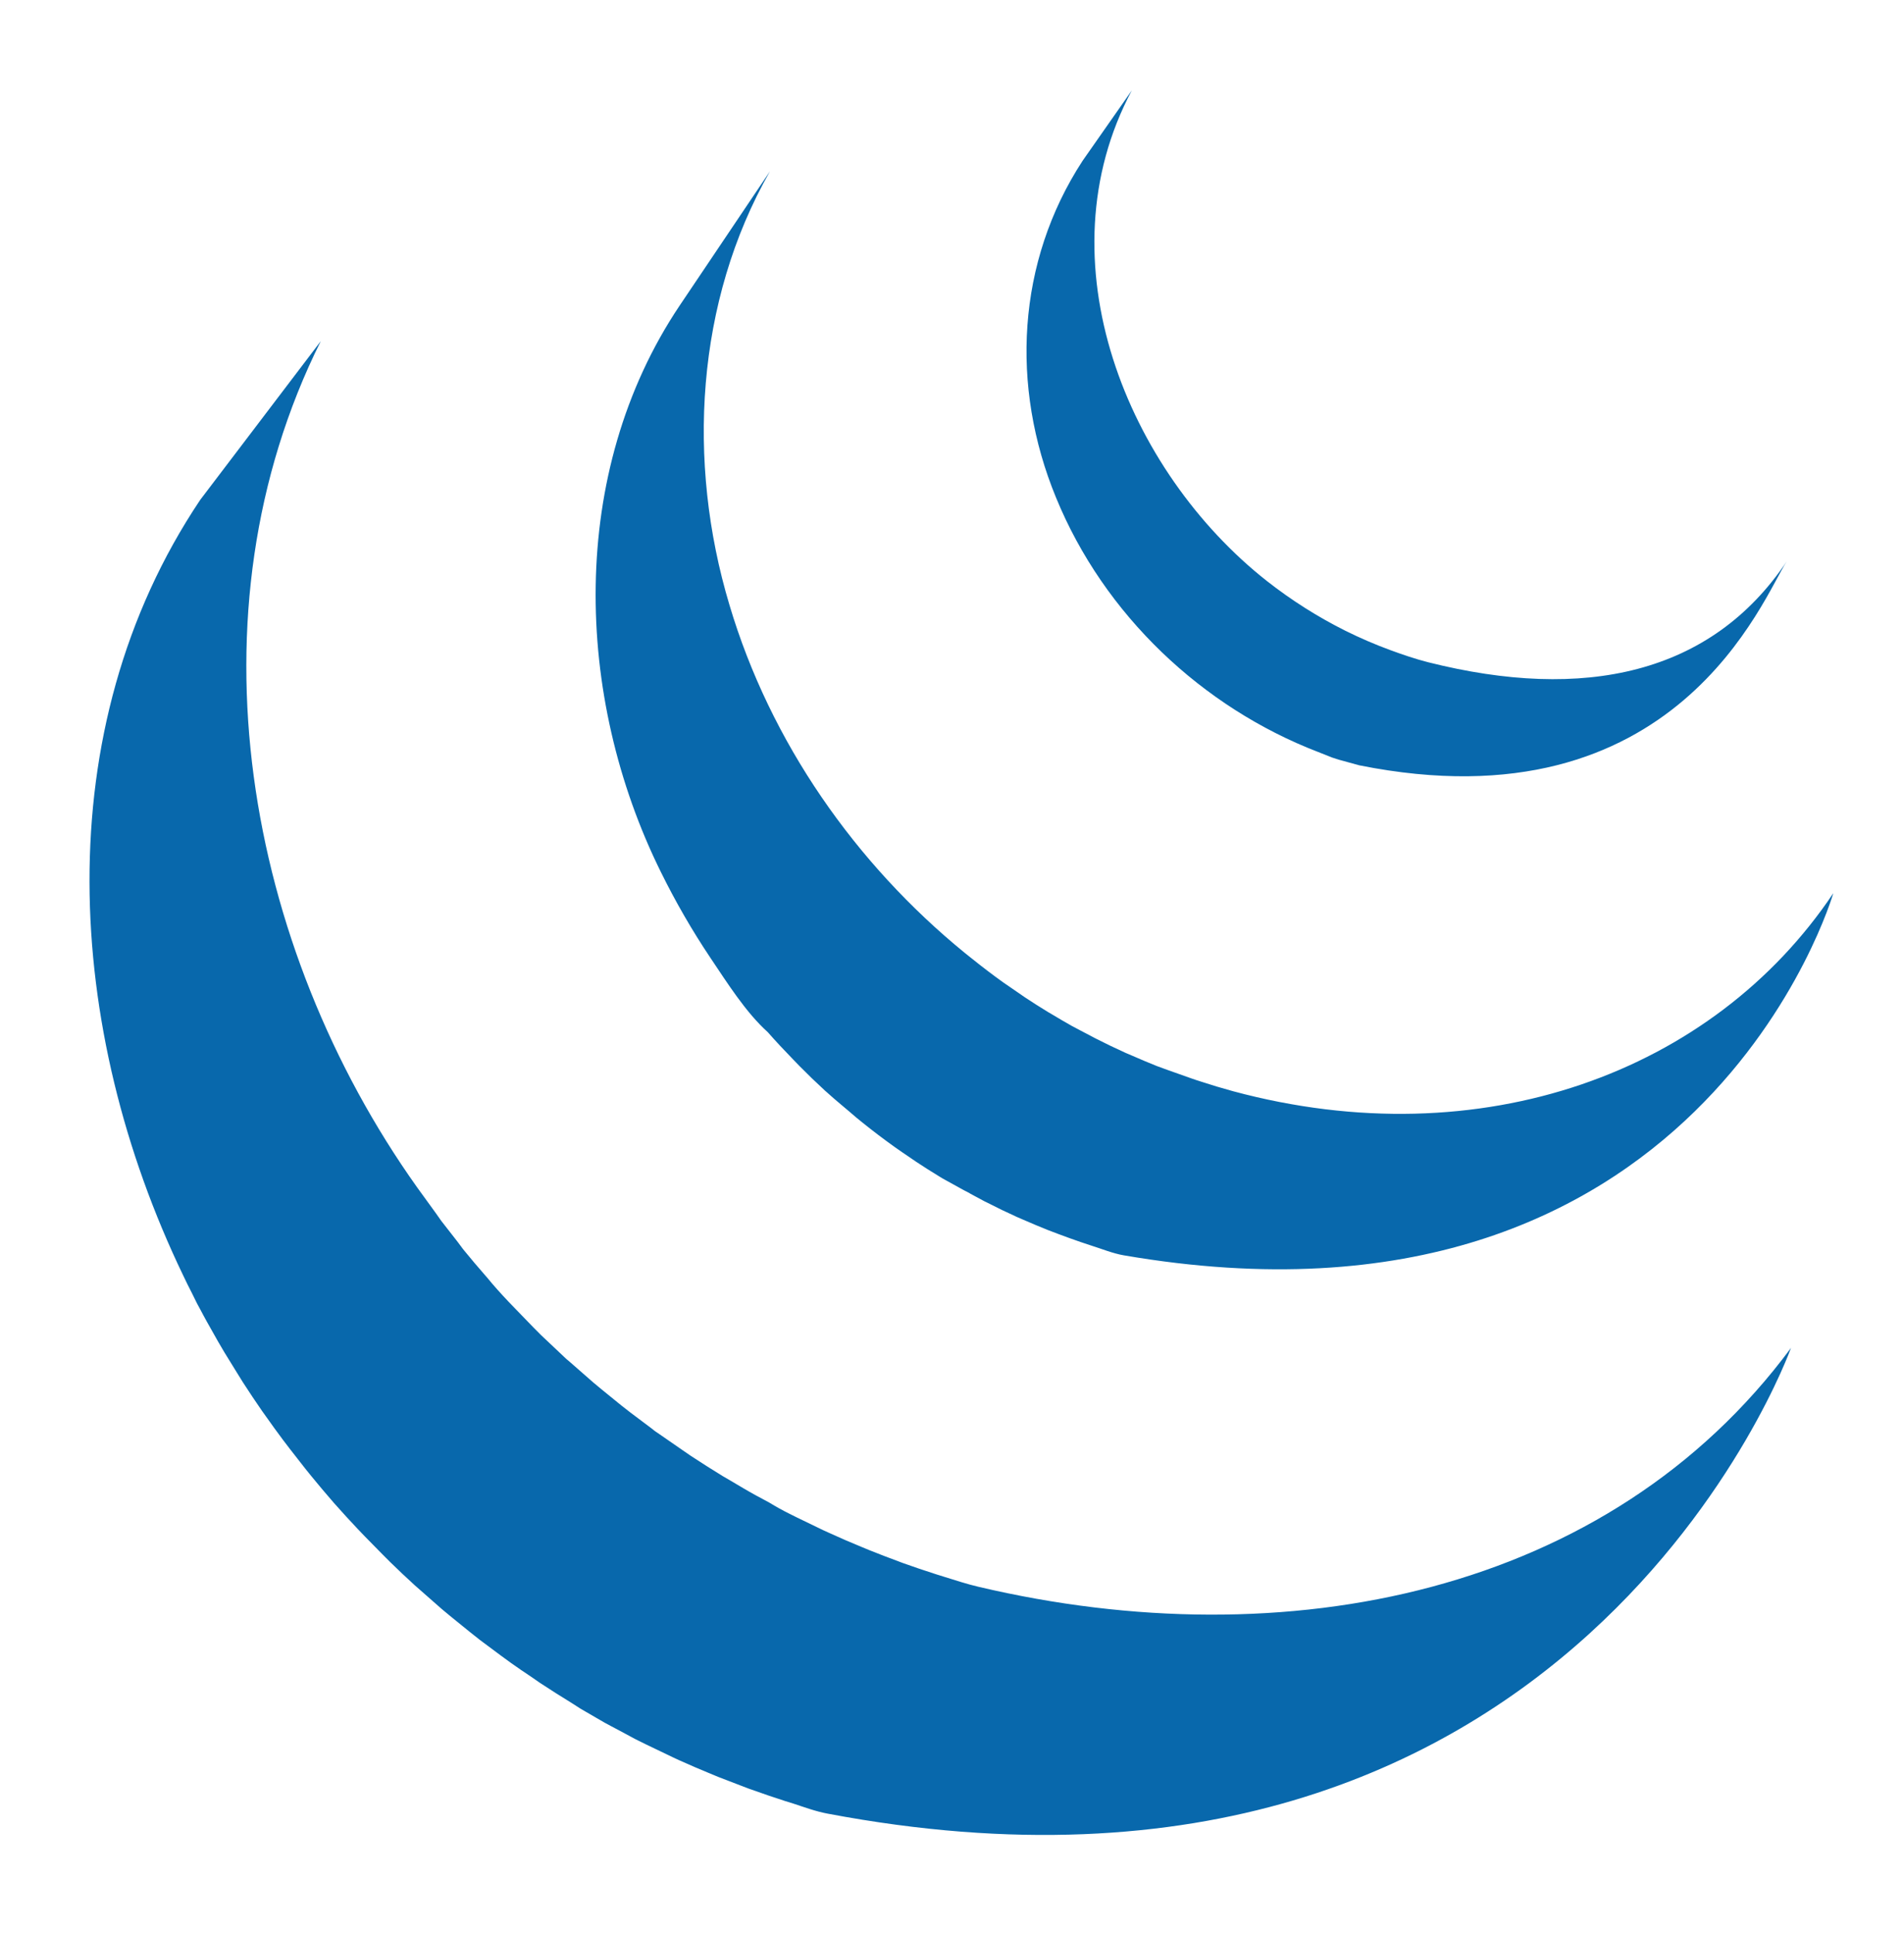 <svg width="68" height="69" viewBox="0 0 68 69" fill="none" xmlns="http://www.w3.org/2000/svg">
<g clip-path="url(#clip0_355_138)">
<mask id="mask0_355_138" style="mask-type:alpha" maskUnits="userSpaceOnUse" x="0" y="0" width="68" height="69">
<path d="M68 0.703H0.672V68.031H68V0.703Z" fill="#D9D9D9"/>
</mask>
<g mask="url(#mask0_355_138)">
<path d="M7.151 17.844C1.64 26.066 2.322 36.76 6.536 45.519C6.633 45.73 6.74 45.936 6.844 46.142L7.038 46.535C7.077 46.612 7.12 46.687 7.161 46.762C7.233 46.903 7.307 47.032 7.381 47.17L7.784 47.885L8.014 48.277L8.481 49.034L8.68 49.354C8.9 49.693 9.124 50.032 9.355 50.364L9.488 50.55C9.689 50.836 9.894 51.119 10.103 51.398L10.337 51.705L10.905 52.432L11.124 52.703C11.383 53.02 11.649 53.335 11.916 53.642C11.943 53.673 11.955 53.683 11.963 53.695C12.227 53.993 12.496 54.286 12.769 54.576L13.028 54.846L13.671 55.501L13.934 55.764C14.223 56.046 14.517 56.324 14.816 56.596L15.781 57.444L16.112 57.719L16.78 58.26L17.137 58.543L17.886 59.101L18.237 59.357C18.476 59.529 18.72 59.693 18.965 59.856L19.281 60.075C19.657 60.322 20.036 60.563 20.42 60.798L20.735 61L21.592 61.497C21.748 61.584 21.907 61.666 22.065 61.749L22.677 62.078L22.819 62.149L23.072 62.274L24.042 62.739L24.246 62.834C24.62 63.003 24.998 63.165 25.377 63.321L25.65 63.434L26.717 63.844L26.854 63.892C27.247 64.033 27.643 64.168 28.041 64.296L28.329 64.385C28.719 64.513 29.14 64.668 29.556 64.745C56.222 69.789 63.964 48.119 63.964 48.119C57.46 56.911 45.913 59.23 34.95 56.648C34.535 56.551 34.132 56.418 33.729 56.293L33.425 56.198C33.031 56.072 32.639 55.939 32.249 55.8L32.088 55.739C31.741 55.611 31.395 55.479 31.052 55.341L30.76 55.22C30.383 55.066 30.01 54.905 29.64 54.735L29.416 54.634L28.472 54.178L28.199 54.042C27.954 53.921 27.712 53.786 27.469 53.638L26.982 53.376C26.686 53.214 26.398 53.04 26.106 52.867L25.81 52.695C25.426 52.46 25.047 52.219 24.671 51.972C24.567 51.903 24.466 51.83 24.363 51.76L23.553 51.2C23.463 51.139 23.358 51.071 23.292 51.01L22.525 50.434L22.184 50.168L21.493 49.606L21.185 49.35L20.324 48.596C20.293 48.568 20.261 48.541 20.227 48.515L19.322 47.661L19.068 47.406L18.422 46.739L18.169 46.477C17.896 46.188 17.631 45.897 17.39 45.6C17.376 45.586 17.363 45.572 17.351 45.556C17.075 45.242 16.805 44.922 16.541 44.598L16.346 44.336L15.762 43.588L15.567 43.311L14.893 42.382C8.783 33.792 6.598 21.918 11.455 12.181M24.267 10.918C20.28 16.872 20.496 24.858 23.605 31.136C24.127 32.194 24.716 33.215 25.37 34.191C25.968 35.079 26.63 36.136 27.422 36.849C27.71 37.178 28.01 37.495 28.318 37.813L28.552 38.055C28.849 38.356 29.154 38.65 29.465 38.936C29.478 38.946 29.488 38.96 29.504 38.97C29.858 39.293 30.216 39.576 30.581 39.895L30.822 40.091C31.187 40.384 31.56 40.666 31.94 40.938L31.973 40.962C32.14 41.083 32.312 41.194 32.483 41.312C32.565 41.366 32.643 41.425 32.724 41.477C32.997 41.658 33.273 41.833 33.552 42.002L33.669 42.073L34.401 42.477C34.487 42.528 34.596 42.57 34.662 42.618L35.174 42.893C35.199 42.907 35.227 42.917 35.252 42.93C35.603 43.111 35.959 43.283 36.319 43.445L36.553 43.546C36.843 43.673 37.135 43.796 37.429 43.913L37.803 44.055C38.069 44.155 38.338 44.252 38.607 44.344L38.971 44.465C39.355 44.586 39.75 44.748 40.134 44.814C60.722 48.354 65.475 31.886 65.475 31.886C61.191 38.289 52.896 41.34 44.04 38.956C43.648 38.849 43.26 38.733 42.874 38.606C42.757 38.57 42.64 38.53 42.523 38.489L41.705 38.199L41.316 38.057C41.022 37.939 40.73 37.817 40.44 37.689L40.202 37.588C39.84 37.425 39.481 37.252 39.127 37.071L38.588 36.788L38.276 36.623C38.047 36.494 37.82 36.361 37.594 36.225L37.431 36.13C37.152 35.961 36.877 35.785 36.605 35.605C36.522 35.55 36.44 35.489 36.356 35.433L35.821 35.065C35.443 34.794 35.073 34.512 34.711 34.221L34.458 34.019C30.563 30.843 27.51 26.504 26.049 21.587C24.519 16.486 24.848 10.759 27.5 6.113M38.662 5.743C36.313 9.349 36.08 13.789 37.711 17.753C39.431 21.961 42.955 25.259 47.07 26.843L47.58 27.045L47.806 27.118L48.54 27.32C59.908 29.599 62.989 21.268 63.812 20.041C61.111 24.076 56.572 25.043 51.003 23.641C50.563 23.53 50.08 23.365 49.656 23.209C49.111 23.009 48.577 22.779 48.055 22.52C47.065 22.026 46.125 21.431 45.249 20.744C40.266 16.823 37.17 9.321 40.422 3.228" fill="#0868AC"/>
</g>
</g>
<defs>
<clipPath id="clip0_355_138">
<rect width="67.328" height="67.328" fill="white" transform="translate(0.672 0.703)"/>
</clipPath>
</defs>
</svg>

